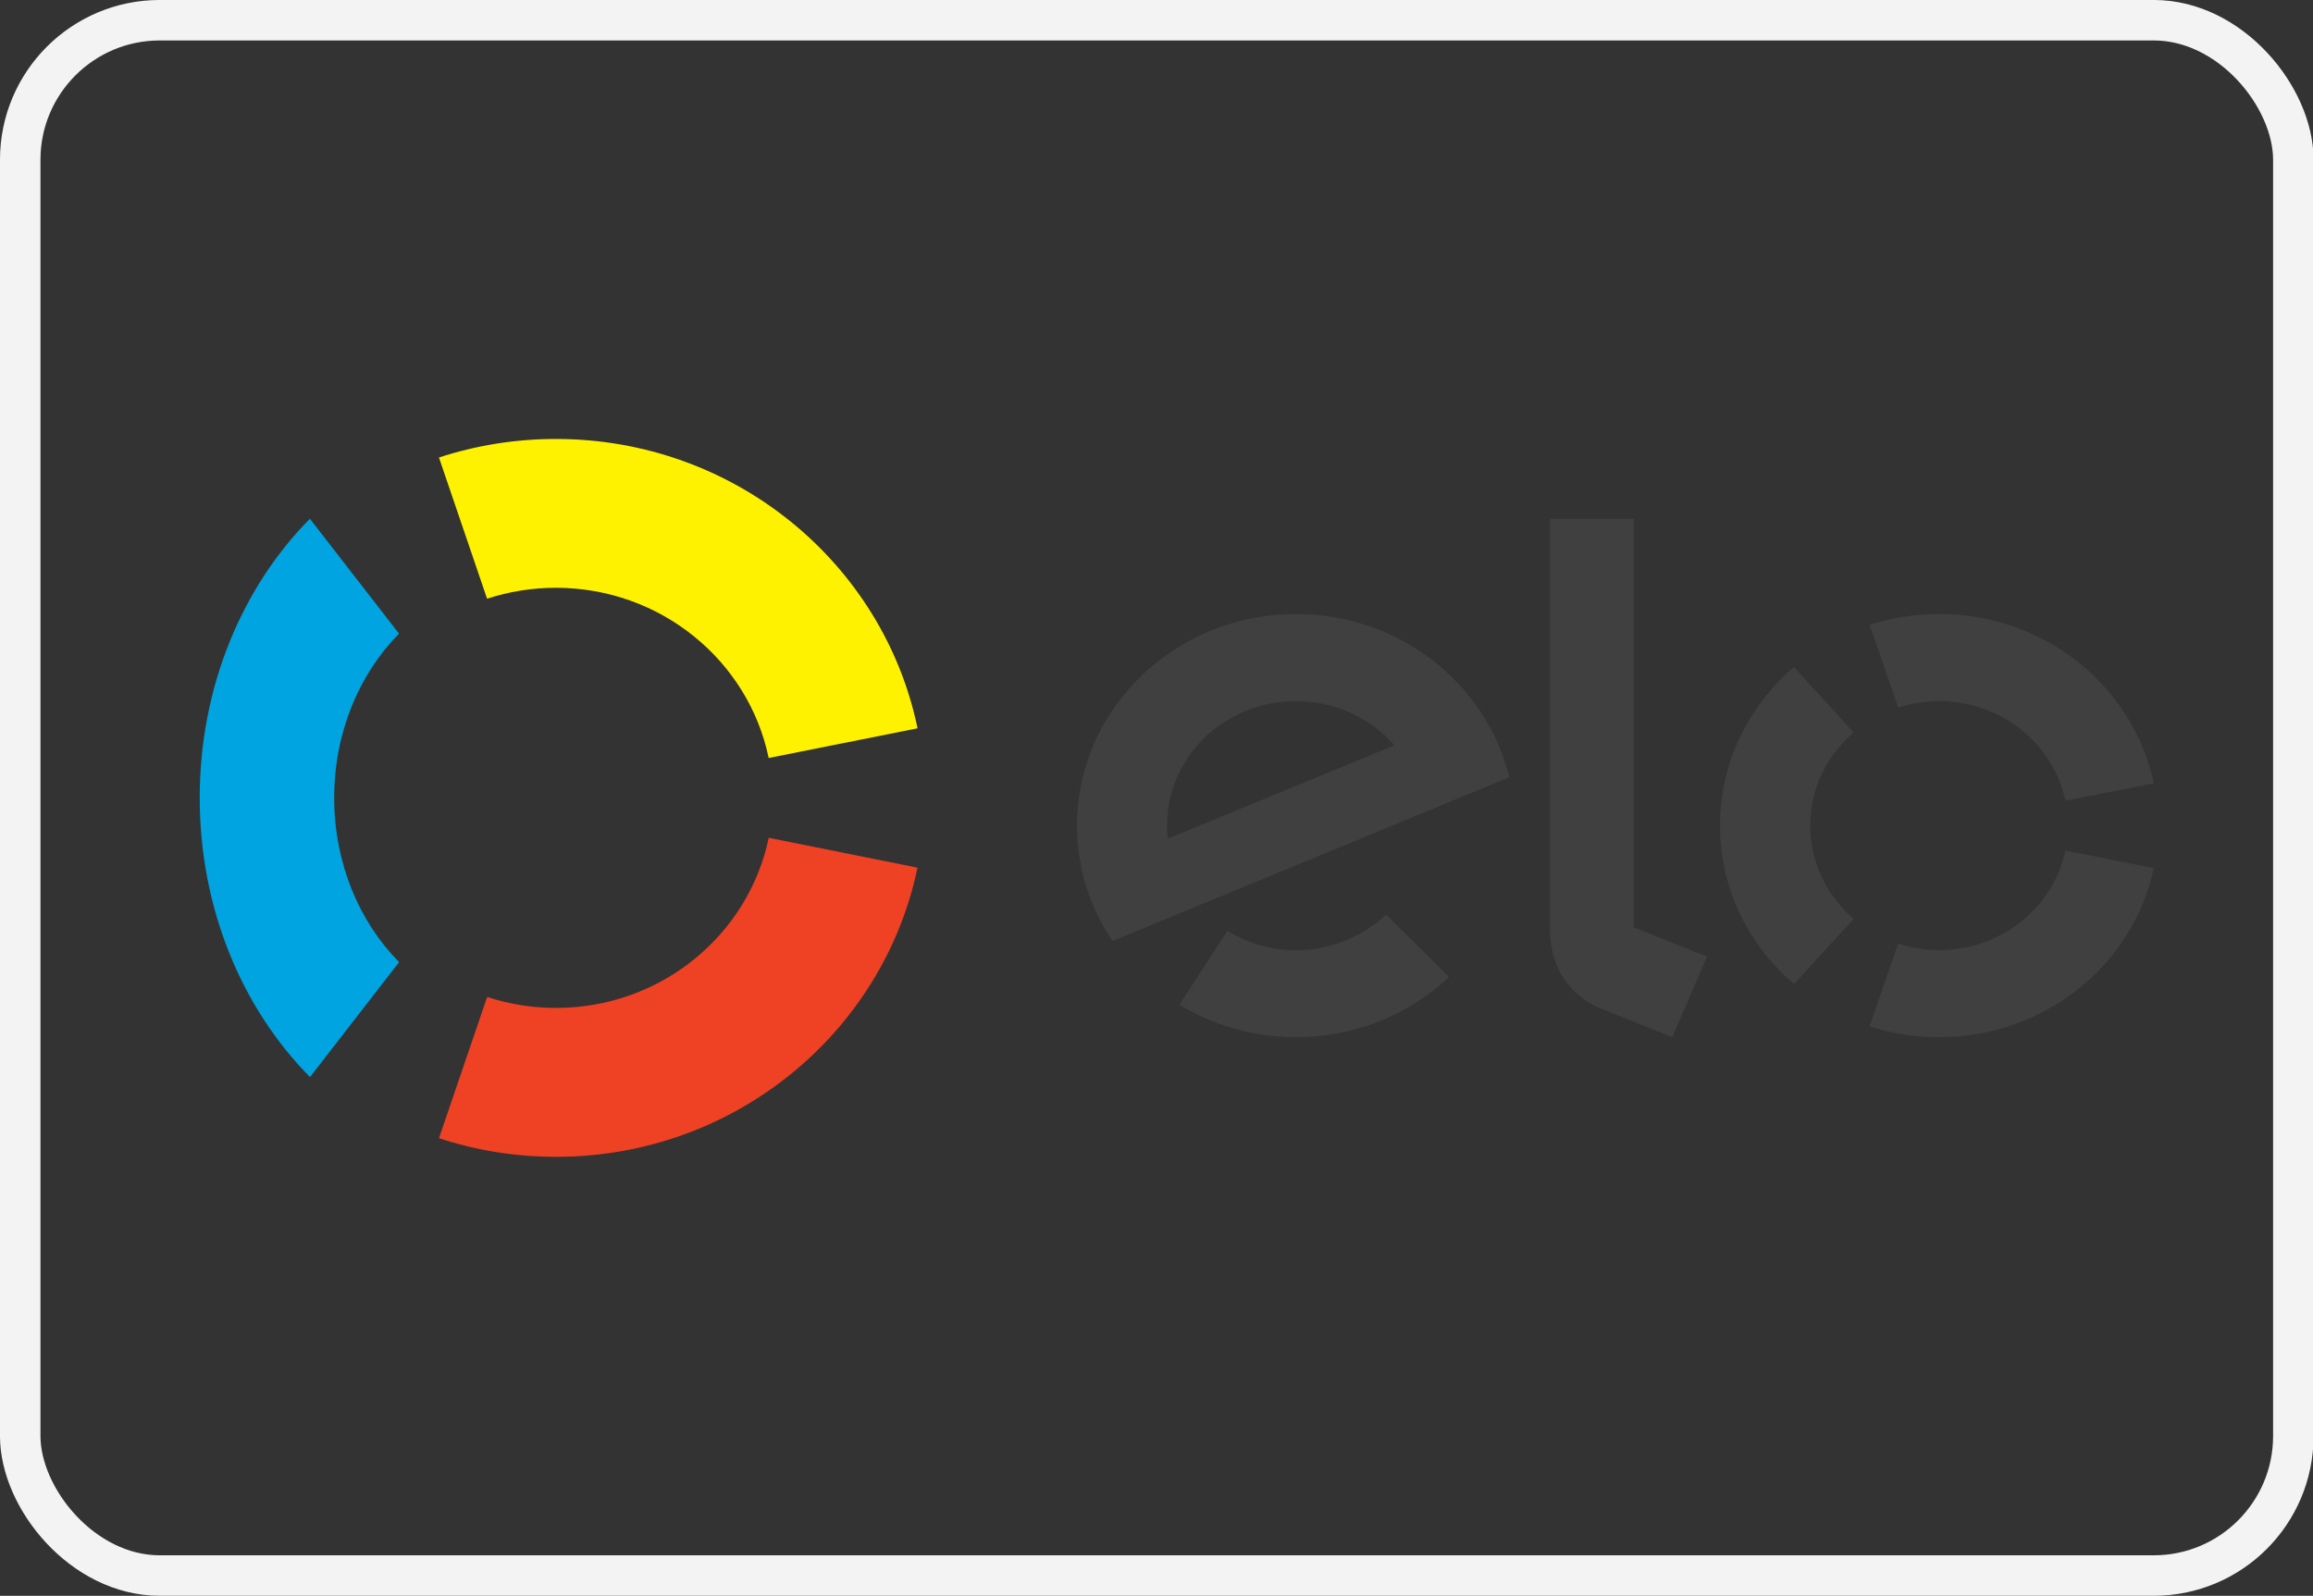 <?xml version="1.0" encoding="UTF-8" standalone="no"?>
<!-- Uploaded to: SVG Repo, www.svgrepo.com, Generator: SVG Repo Mixer Tools -->

<svg
   width="800"
   height="551.931"
   viewBox="0 -9 58 40.015"
   fill="none"
   version="1.1"
   id="svg4"
   sodipodi:docname="elo.svg"
   inkscape:version="1.3.2 (091e20e, 2023-11-25, custom)"
   xmlns:inkscape="http://www.inkscape.org/namespaces/inkscape"
   xmlns:sodipodi="http://sodipodi.sourceforge.net/DTD/sodipodi-0.dtd"
   xmlns="http://www.w3.org/2000/svg"
   xmlns:svg="http://www.w3.org/2000/svg">
  <rect x="0" y="-9" width="58" height="40.015" fill="#333333" stroke="none"/>
  <defs
     id="defs4" />
  <sodipodi:namedview
     id="namedview4"
     pagecolor="#505050"
     bordercolor="#eeeeee"
     borderopacity="1"
     inkscape:showpageshadow="0"
     inkscape:pageopacity="0"
     inkscape:pagecheckerboard="0"
     inkscape:deskcolor="#505050"
     inkscape:zoom="1.01625"
     inkscape:cx="400.492"
     inkscape:cy="400"
     inkscape:window-width="1920"
     inkscape:window-height="1009"
     inkscape:window-x="1358"
     inkscape:window-y="-8"
     inkscape:window-maximized="1"
     inkscape:current-layer="svg4" />
  <rect
     x="0.507"
     y="-8.493"
     width="57"
     height="39"
     rx="3.5"
     fill="white"
     stroke="#f3f3f3"
     id="rect1"
     style="fill:#ffffff;fill-opacity:0;stroke-width:1.015;stroke-dasharray:none" />
  <path
     d="m 12.214,6.013 c 0.542,-0.178 1.122,-0.274 1.726,-0.274 2.634,0 4.831,1.833 5.335,4.268 L 23.008,9.262 C 22.151,5.123 18.417,2.007 13.94,2.007 c -1.025,0 -2.012,0.164 -2.933,0.465 z"
     fill="#fff200"
     id="path1" />
  <path
     d="M 7.773,18.008 10.008,15.125 C 9.01,14.118 8.38,12.646 8.38,11.006 c 0,-1.639 0.629,-3.11 1.626,-4.117 L 7.771,4.008 C 6.076,5.72 5.008,8.221 5.008,11.006 c 0,2.787 1.07,5.289 2.765,7.001"
     fill="#00a4e0"
     id="path2" />
  <path
     d="m 19.276,12.008 c -0.506,2.435 -2.701,4.266 -5.333,4.266 -0.604,0 -1.185,-0.097 -1.727,-0.275 l -1.209,3.542 c 0.922,0.303 1.909,0.467 2.936,0.467 4.473,0 8.204,-3.113 9.064,-7.251 z"
     fill="#ef4123"
     id="path3" />
  <path
     fill-rule="evenodd"
     clip-rule="evenodd"
     d="M 40.965,4.008 V 14.25 l 1.84,0.737 -0.871,2.02 -1.82,-0.731 c -0.409,-0.171 -0.686,-0.432 -0.896,-0.727 -0.202,-0.302 -0.352,-0.714 -0.352,-1.271 V 4.008 Z M 27.008,11.62 c 0.046,-2.929 2.543,-5.267 5.574,-5.222 2.572,0.039 4.703,1.779 5.263,4.093 l -9.948,4.106 C 27.319,13.744 26.991,12.718 27.008,11.62 Z m 2.276,0.411 c -0.014,-0.123 -0.023,-0.249 -0.02,-0.376 0.029,-1.726 1.499,-3.103 3.284,-3.074 0.972,0.013 1.835,0.442 2.418,1.108 z m 5.473,1.902 c -0.6,0.563 -1.413,0.906 -2.31,0.894 -0.615,-0.01 -1.185,-0.188 -1.67,-0.484 l -1.202,1.849 c 0.823,0.502 1.793,0.8 2.84,0.815 1.523,0.022 2.911,-0.556 3.92,-1.51 z M 48.624,8.581 c -0.358,0 -0.703,0.056 -1.025,0.16 L 46.883,6.668 c 0.547,-0.176 1.132,-0.272 1.741,-0.272 2.658,0 4.875,1.824 5.384,4.246 l -2.217,0.436 C 51.492,9.653 50.188,8.581 48.624,8.581 Z m -3.639,7.095 1.498,-1.636 c -0.669,-0.572 -1.09,-1.407 -1.09,-2.339 0,-0.93 0.421,-1.765 1.09,-2.337 L 44.983,7.729 c -1.136,0.972 -1.852,2.392 -1.852,3.973 0,1.582 0.717,3.002 1.854,3.974 z m 3.639,-0.852 c 1.562,0 2.867,-1.072 3.167,-2.495 l 2.216,0.438 c -0.511,2.42 -2.728,4.241 -5.383,4.241 -0.61,0 -1.196,-0.096 -1.744,-0.273 l 0.718,-2.072 c 0.322,0.104 0.667,0.161 1.026,0.161 z"
     fill="#000000"
     id="path4"
     style="fill:#404040;fill-opacity:1" />
</svg>
